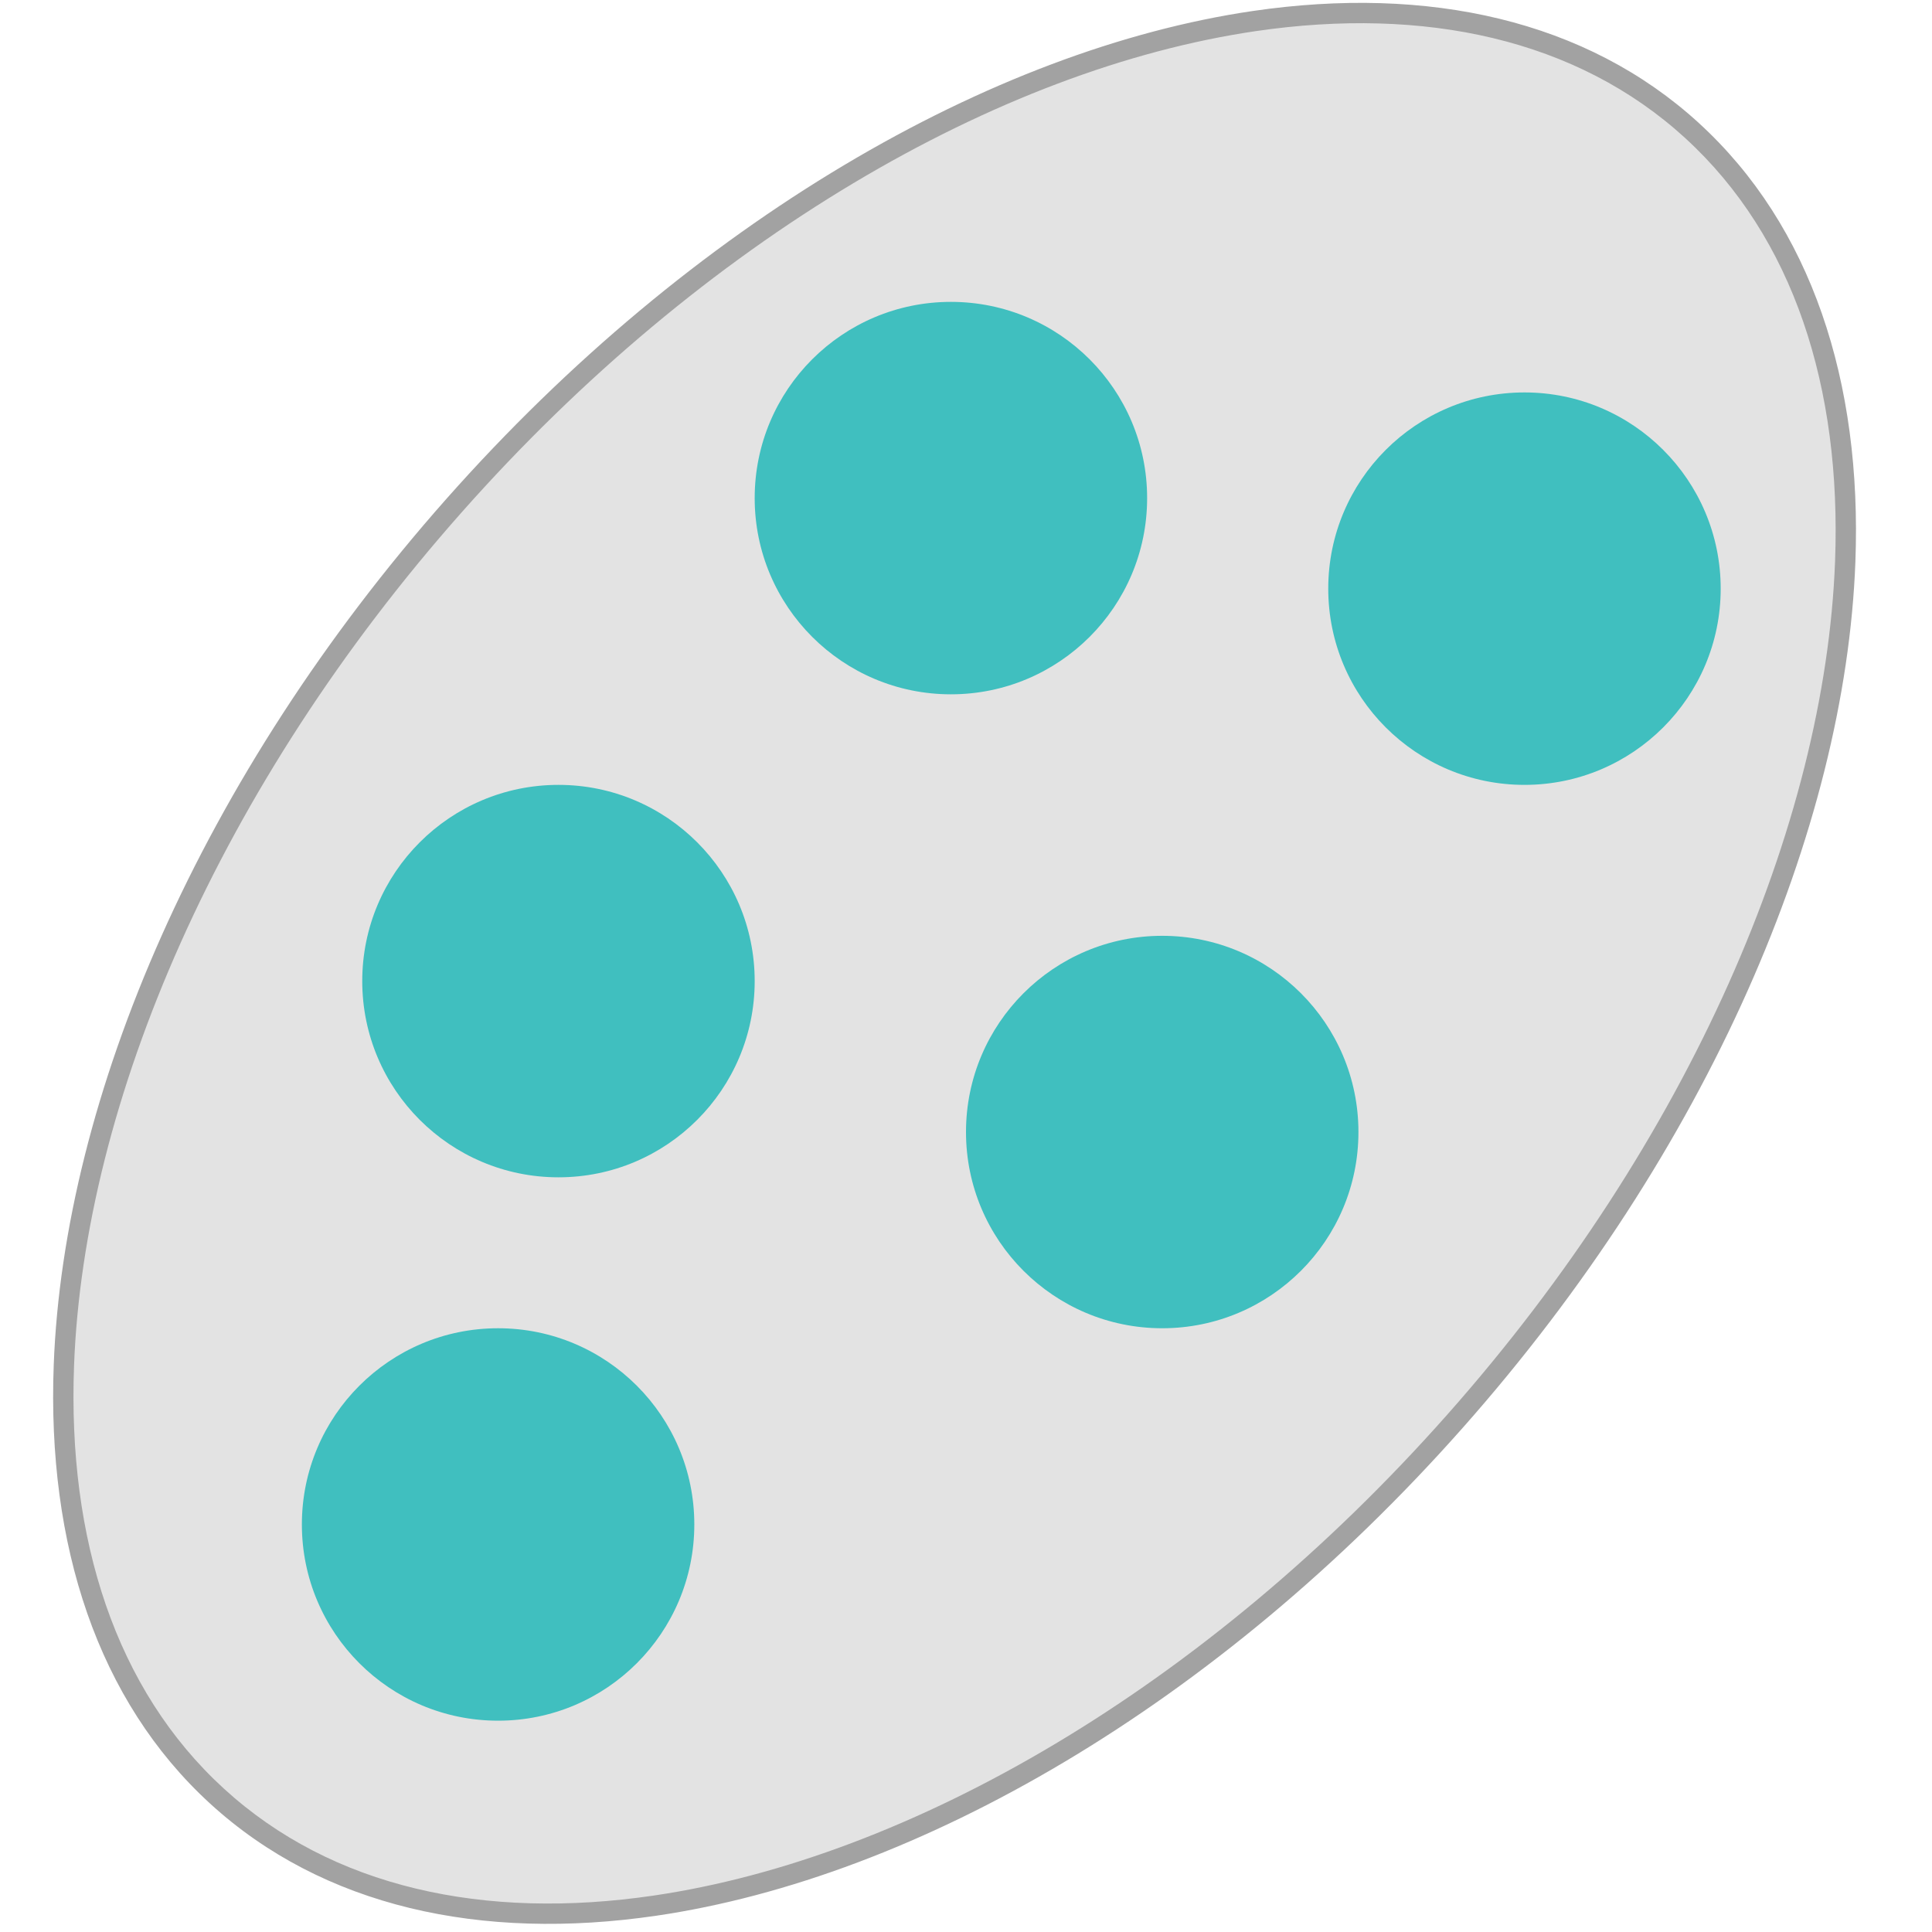 <?xml version="1.0" encoding="UTF-8" standalone="no"?>
<!DOCTYPE svg PUBLIC "-//W3C//DTD SVG 1.1//EN" "http://www.w3.org/Graphics/SVG/1.1/DTD/svg11.dtd">
<svg width="100%" height="100%" viewBox="0 0 64 64" version="1.1" xmlns="http://www.w3.org/2000/svg" xmlns:xlink="http://www.w3.org/1999/xlink" xml:space="preserve" xmlns:serif="http://www.serif.com/" style="fill-rule:evenodd;clip-rule:evenodd;stroke-linejoin:round;stroke-miterlimit:2;">
    <path d="M56.051,4.325C65.203,12.693 61.687,31.849 48.203,47.075C34.72,62.301 16.343,67.869 7.191,59.501C-1.961,51.133 1.555,31.977 15.038,16.751C28.522,1.525 46.899,-4.043 56.051,4.325Z" style="fill:rgb(227,227,227);"/>
    <path d="M56.278,4.076C52.547,0.665 47.315,-0.489 41.495,0.365C32.868,1.633 22.937,7.324 14.786,16.527C6.638,25.729 2.112,36.36 1.78,45.21C1.555,51.177 3.234,56.34 6.963,59.749C10.695,63.161 15.927,64.315 21.746,63.46C30.374,62.193 40.305,56.502 48.455,47.298C56.604,38.096 61.129,27.465 61.462,18.616C61.686,12.649 60.007,7.486 56.278,4.077L56.278,4.076ZM55.824,4.574C59.416,7.858 61.005,12.842 60.789,18.59C60.461,27.313 55.982,37.782 47.951,46.852C39.921,55.919 30.149,61.546 21.649,62.794C16.049,63.616 11.008,62.535 7.418,59.252C3.825,55.967 2.237,50.984 2.453,45.235C2.781,36.513 7.259,26.043 15.291,16.974C23.32,7.906 33.093,2.28 41.593,1.032C47.192,0.21 52.234,1.291 55.824,4.573L55.824,4.574Z" style="fill:rgb(162,162,162);"/>
    <circle cx="16.5" cy="50.5" r="6.5" style="fill:rgb(64,191,191);"/>
    <circle cx="18.5" cy="32.5" r="6.5" style="fill:rgb(64,191,191);"/>
    <circle cx="50.5" cy="19.5" r="6.5" style="fill:rgb(64,191,191);"/>
    <circle cx="31.5" cy="16.5" r="6.5" style="fill:rgb(64,191,191);"/>
    <circle cx="38.5" cy="37.5" r="6.5" style="fill:rgb(64,191,191);"/>
</svg>
